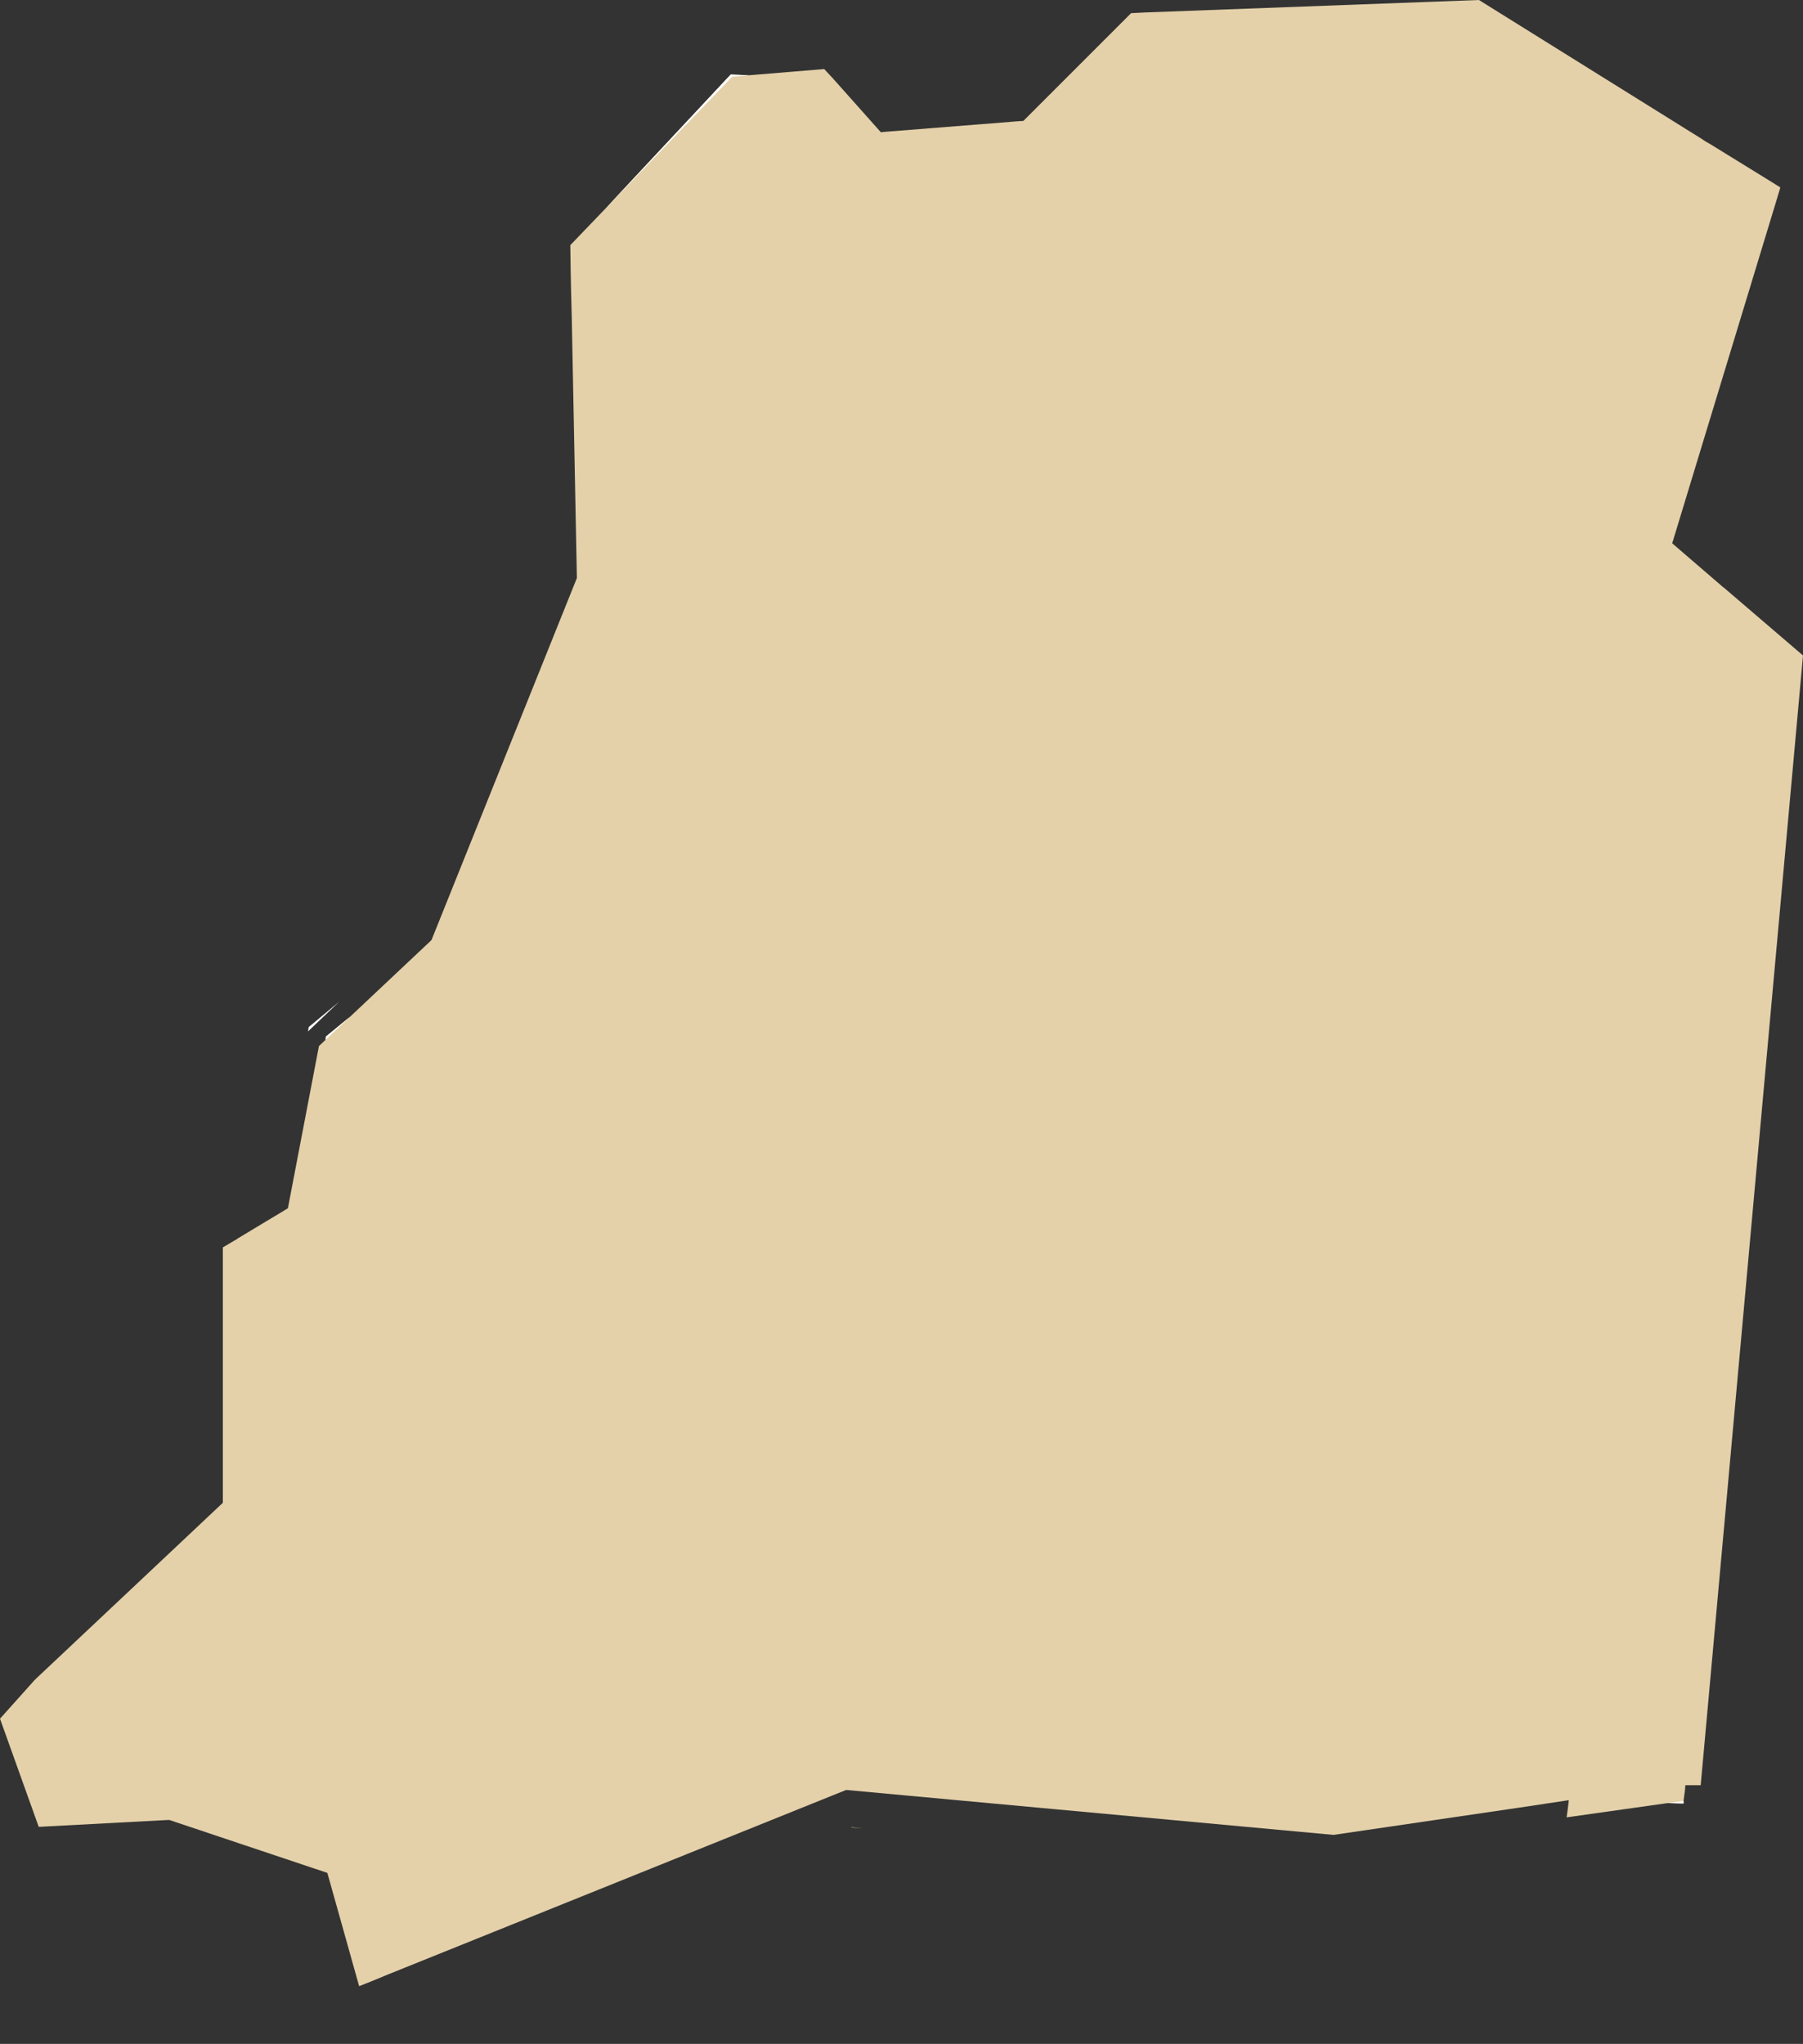 <?xml version="1.0" encoding="utf-8"?>
<!-- Generator: Adobe Illustrator 24.0.0, SVG Export Plug-In . SVG Version: 6.00 Build 0)  -->
<svg version="1.1" id="_x2014_ÎÓÈ_x5F_1" xmlns="http://www.w3.org/2000/svg" xmlns:xlink="http://www.w3.org/1999/xlink"
	 x="0px" y="0px" viewBox="0 0 49.35 55.94" style="enable-background:new 0 0 49.35 55.94;" xml:space="preserve">
<rect x="0" y="0" width="49.35" height="55.94" fill="#333333" stroke="none"/>
<style type="text/css">
	.st0{fill:#e4d1aa;}
	.st1{fill:#FFFFFF;}
</style>
<g>
	<polygon class="st0" points="23.61,50.04 23.3,50.02 23.31,50.01 	"/>
	<polygon class="st0" points="49.35,17.94 46.55,48.86 46.13,48.86 46.12,48.99 46.1,49.14 46.08,49.29 46.08,49.36 45.67,49.35 
		45.65,49.35 45.57,49.36 42.88,49.74 42.91,49.52 42.94,49.27 41.61,49.47 36.5,50.22 23.16,48.99 10.62,54.04 10.16,54.23 
		9.83,54.36 8.96,51.26 4.63,49.81 1.06,50 0,47.04 0.94,45.99 0.97,45.96 0.98,45.95 5.41,41.78 5.42,41.77 6.1,41.13 6.1,34.14 
		6.49,33.91 6.5,33.9 7.88,33.07 8.73,28.63 8.91,28.46 8.92,28.37 9.59,27.82 11.81,25.73 15.79,15.82 15.66,9.21 15.65,8.7 
		15.63,7.92 15.62,7.42 15.61,6.71 16.57,5.71 20,2.04 20.5,2.06 22.56,1.89 22.81,2.16 24.11,3.62 24.2,3.61 26.72,3.41 
		27.11,3.38 27.84,3.32 28.01,3.31 30.54,0.78 30.93,0.39 30.96,0.36 31.36,0.34 40.48,0 46.56,3.79 46.59,3.81 46.68,3.87 
		46.82,3.95 48.49,4.98 48.73,5.13 48.61,5.53 45.77,14.87 47.14,16.05 47.16,16.07 47.18,16.08 	"/>
	<path class="st1" d="M45.67,49.35l0.41,0.01v-0.07L45.67,49.35z M20,2.04l-3.43,3.67l3.47-3.61l0.46-0.04L20,2.04z M8.45,28.11
		l-0.02,0.12l0.85-0.81L8.45,28.11z M8.92,28.37l-0.01,0.09l0.68-0.64L8.92,28.37z"/>
</g>
</svg>
